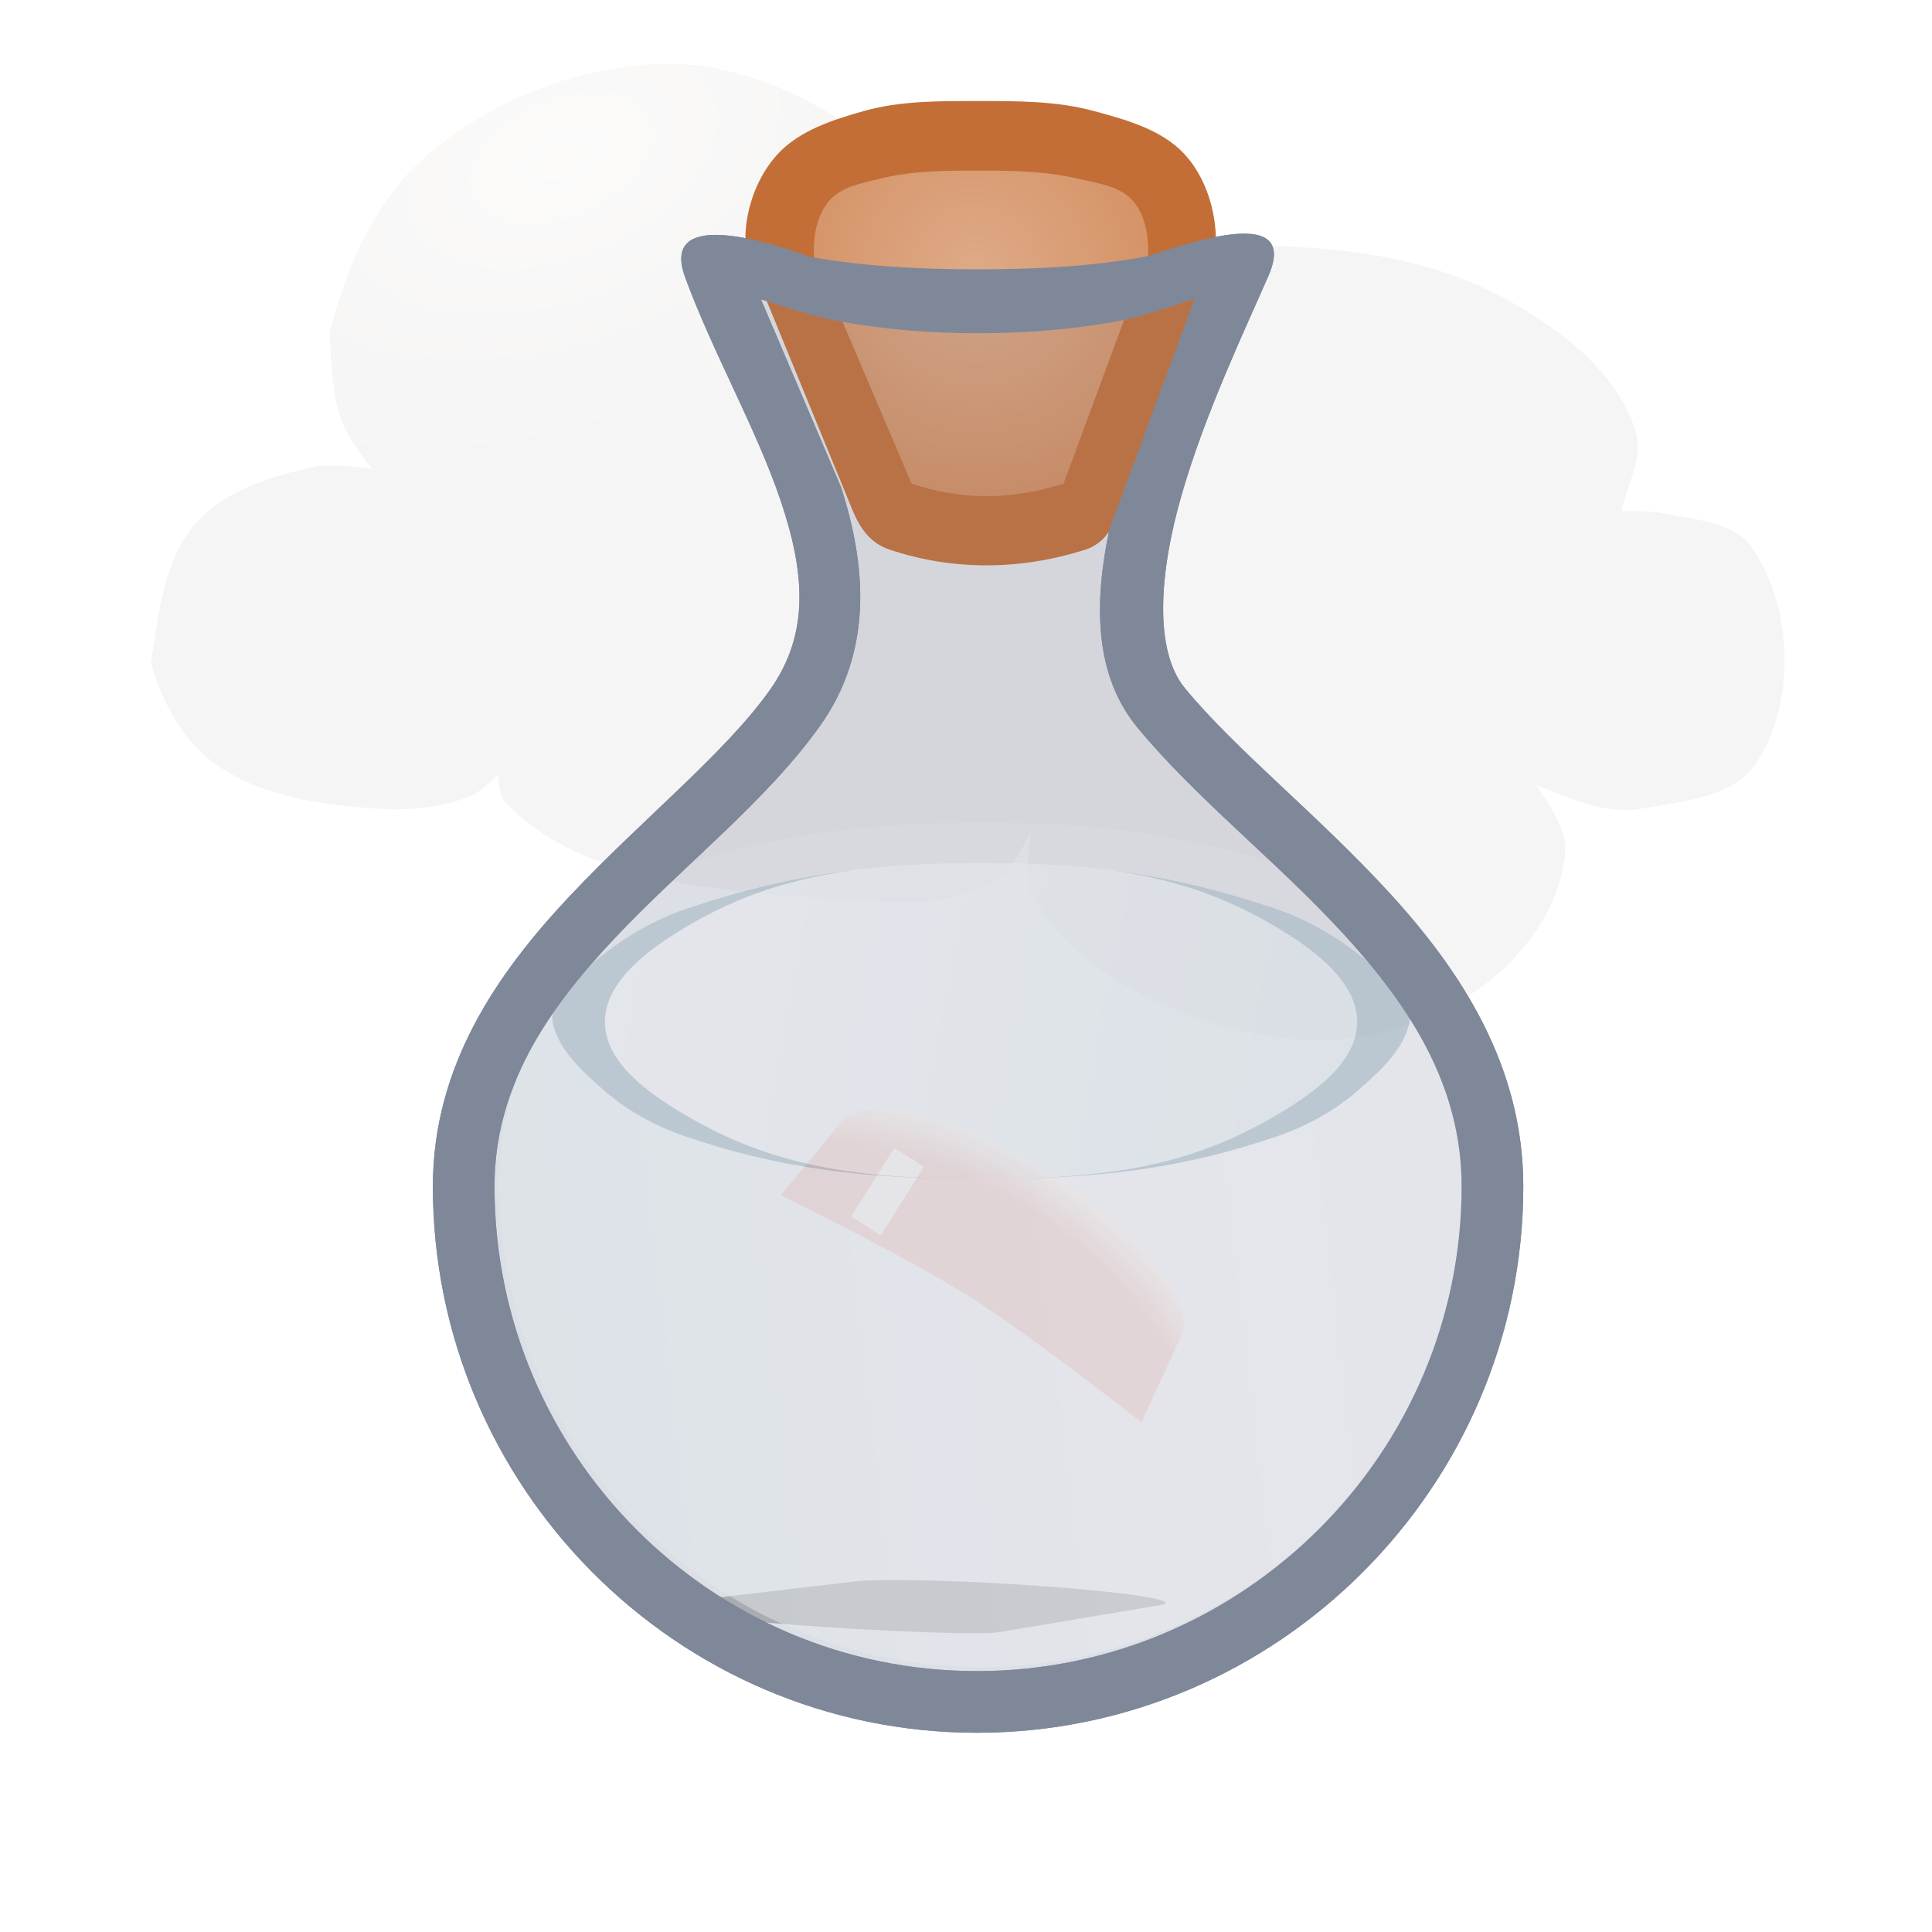<svg height="500" viewBox="0 0 132.292 132.292" width="500" xmlns="http://www.w3.org/2000/svg" xmlns:xlink="http://www.w3.org/1999/xlink"><radialGradient id="a" cx="494.254" cy="332.559" gradientTransform="matrix(-.335 .13 -.133 -.342 276.547 68.068)" gradientUnits="userSpaceOnUse" r="43.257"><stop offset="0" stop-color="#deaa87"/><stop offset="1" stop-color="#d38d5f"/></radialGradient><linearGradient id="b"><stop offset="0" stop-color="#fff"/><stop offset="1" stop-color="#ecf5f9"/></linearGradient><linearGradient id="c" gradientUnits="userSpaceOnUse" spreadMethod="reflect" x1="87.688" x2="22.922" xlink:href="#b" y1="85.248" y2="92.853"/><linearGradient id="d" gradientUnits="userSpaceOnUse" x1="41.337" x2="93.051" xlink:href="#b" y1="65.205" y2="74.613"/><filter id="e" color-interpolation-filters="sRGB" height="1.181" width="2.187" x="-.593" y="-.091"><feGaussianBlur stdDeviation="1.06"/></filter><filter id="f" color-interpolation-filters="sRGB" height="1.808" width="1.184" x="-.092" y="-.404"><feGaussianBlur stdDeviation=".747"/></filter><radialGradient id="g" cx="348.497" cy="49.902" gradientTransform="matrix(1.766 0 -0 1.603 -392.851 11.624)" gradientUnits="userSpaceOnUse" r="27.908"><stop offset="0" stop-color="#ebc9c6"/><stop offset=".862" stop-color="#ebc9c6"/><stop offset="1" stop-color="#f6efee"/></radialGradient><filter id="h" color-interpolation-filters="sRGB" height="1.535" width="1.445" x="-.223" y="-.267"><feGaussianBlur stdDeviation="6.678"/></filter><radialGradient id="i" cx="32.866" cy="-11.943" gradientTransform="matrix(.112 .288 -.488 .189 23.4 3.425)" gradientUnits="userSpaceOnUse" r="61.281"><stop offset="0" stop-color="#fbfaf9"/><stop offset="1" stop-color="#f3f2f2"/></radialGradient><filter id="j" color-interpolation-filters="sRGB" height="1.131" width="1.075" x="-.038" y="-.065"><feGaussianBlur stdDeviation="1.746"/></filter><g><g><path d="m99.479 51.816s2.953 1.249 4.525 1.527c.873.155 1.788.217 2.662.069 2.785-.471 6.328-.726 7.894-2.99 2.726-3.94 2.518-10.325-.314-14.195-1.243-1.698-3.937-1.798-6.049-2.225-.933-.189-2.858-.137-2.858-.137.412-1.735 1.54-3.603.966-5.314-1.365-4.069-5.592-7-9.542-8.963-5.455-2.711-11.983-3.213-18.123-3.176-5.193.031-10.439 1.089-15.291 2.871-1.126.413-3.107 1.778-3.107 1.778s.366-2.1.013-3.062c-1.453-3.969-4.639-7.453-8.267-9.804-3.657-2.37-8.247-3.912-12.652-3.714-5.747.258-11.699 2.592-15.967 6.303-3.313 2.881-5.223 7.203-6.307 11.37-0.0 0 0 .001 0 .001 0 0-0.0.001 0 .001.14 1.942.142 3.955.837 5.784.441 1.163 2.058 3.142 2.058 3.142s-2.617-.386-3.886-.134c-2.951.588-6.181 1.554-8.162 3.737-2.195 2.419-2.529 6.005-3.042 9.178-0.0 0-0.0.001 0 .001.725 2.438 2.076 4.931 4.182 6.455 3.138 2.271 7.414 2.847 11.333 3.095 2.178.138 4.481-.064 6.478-.911.688-.292 1.746-1.373 1.746-1.373s0 1.373.447 1.828c5.382 5.479 14.735 5.775 22.543 6.421 3.66.303 7.772.552 10.946-1.228 1.204-.675 2.467-3.246 2.467-3.246s-.603 3.322.261 4.621c3.61 5.426 11.093 8.421 17.76 9.041 4.641.431 9.744-1.101 13.386-3.9 2.691-2.069 4.967-5.334 5.104-8.645.064-1.545-2.04-4.205-2.04-4.205z" fill="url(#i)" filter="url(#j)" opacity=".9" stroke-width=".259" transform="matrix(1.002 0 0 1.042 5.465 -.283)"/><g fill="#7f8899" stroke-width="1" transform="matrix(.265 0 0 .265 239.273 -62.397)"><path d="m-235.24 17.787-4.496.014-10.328.012-10.25.012a1.319 1.319 0 0 0 -.002 0l-4.578.014a1.319 1.319 0 0 0 -1.209 1.836l5.441 12.758c1.654 5.135 2.064 10.428-1.25 15.102-3.49 4.922-9.152 9.325-13.926 14.391-4.763 5.056-8.586 10.664-8.586 17.881 0 18.958 15.345 34.455 34.299 34.455 18.955 0 34.455-15.501 34.455-34.455 0-7.212-3.667-12.945-8.342-18.059-4.682-5.122-10.33-9.535-14.135-14.168-2.596-3.161-2.635-7.606-1.641-12.367l5.787-15.648a1.319 1.319 0 0 0 -1.24-1.775z" opacity=".15" transform="matrix(3.78 0 0 3.78 294.868 240.397)"/><path d="m-725.973 306.878c7.063 19.355 18.396 39.145 24.686 57.698 6.288 18.553 7.757 34.424-2.677 49.141-11.662 16.448-32.895 33.277-51.678 53.216-18.783 19.939-35.425 43.923-35.425 75.085 0 77.571 62.966 141.175 140.58 141.175 77.614 0 141.175-63.562 141.175-141.175 0-30.99-15.884-55.389-34.394-75.637-18.509-20.248-39.936-37.144-53.049-53.113-7.826-9.527-6.891-29.1-.75-50.251 6.139-21.151 16.423-42.655 22.086-55.7 9.862-21.37-26.65-6.568-31.79-5.497-14.318 2.616-28.991 3.232-43.546 3.224-14.339-.008-28.781-.702-42.896-3.224-16.109-5.854-37.971-10.941-32.321 5.057zm131.76 5.729-22.041 59.602c-3.945 18.723-4.092 37.44 7.186 51.174 14.913 18.159 36.303 34.825 53.603 53.75 17.301 18.923 30.22 39.305 30.22 64.886 0 68.924-56.317 125.245-125.245 125.245-68.925 0-124.648-56.276-124.648-125.245 0-25.53 13.43-45.415 31.09-64.162 17.663-18.746 39.248-35.42 53.077-54.924 13.711-19.338 11.894-41.43 5.362-61.637l-20.683-48.499s12.989 4.359 19.704 5.594c11.957 2.199 24.177 3.183 36.335 3.176 12.364-.007 24.804-.948 36.949-3.271 6.522-1.247 19.09-5.688 19.09-5.688z"/></g></g><g><path d="m103.235 80.187c0 19.854-16.222 36.077-36.077 36.077-19.854 0-35.905-16.21-35.905-36.077 0-5.094 1.46-9.407 4.291-13.372.791-1.481 2.126-2.639 3.452-3.669 1.836-1.426 3.903-2.623 6.103-3.374 7.156-2.44 13.473-3.442 22.144-3.441 8.671-0 14.838 1.001 21.993 3.441 2.2.75 4.268 1.948 6.103 3.374 1.326 1.03 2.661 2.187 3.452 3.669 2.698 3.986 4.442 8.328 4.442 13.372z" fill="#ecf5f9" filter="url(#h)" opacity=".5"/><path d="m60.89 110.256c-.611.001-1.093.034-1.414.099l-6.348 1.971-.087.027c-.152.062-.236.114-.043.227.193.113.607.258 1.181.411 1.163.308 2.986.655 4.926.952 1.94.296 4.022.544 5.67.666.819.059 1.537.087 2.041.081.503-.007.662-.048.826-.107l.062-.03 4.594-2.239c.186-.175-.227-.417-1.159-.687-.941-.273-2.374-.56-3.935-.798-1.561-.238-3.249-.427-4.671-.515-.615-.038-1.168-.057-1.643-.056z" filter="url(#f)" opacity=".5" stroke-width=".055" transform="matrix(1.811 0 -1.165 .821 79.516 17.672)"/><g stroke-width="1.97" transform="matrix(.473 .298 -.246 .39 -21.941 -4.413)"><path d="m248.62 71.092-1.608-14.5c-.738-2.788-3.596-5.244-8.072-6.991-4.524-1.769-10.501-2.71-16.478-2.71-5.977 0-11.954.941-16.478 2.71-4.477 1.748-7.334 4.203-8.072 6.991l-1.511 14.491s17.344-2.18 26.061-2.18c8.75 0 26.158 2.189 26.158 2.189z" fill="url(#g)" stroke-width=".132"/><path d="m205.079 56.177h4.286v28.08h-4.286z" fill="#f6efee" filter="url(#e)" stroke-width=".201" transform="matrix(1 0 0 .429 0 32.078)"/></g><g opacity=".5"><path d="m100.302 81.012c0 18.236-14.901 33.138-33.138 33.138-18.236 0-32.98-14.89-32.98-33.138 0-4.679 1.341-8.641 3.942-12.283.726-1.361 1.953-2.424 3.171-3.37 1.686-1.31 3.585-2.41 5.606-3.099 6.573-2.241 12.375-3.161 20.34-3.161 7.965-0 13.629.92 20.201 3.161 2.021.689 3.92 1.789 5.606 3.099 1.218.946 2.444 2.009 3.171 3.37 2.479 3.661 4.08 7.65 4.08 12.282z" fill="url(#c)"/><g fill-rule="evenodd"><path d="m46.903 77.806c-2.035-.696-3.992-1.772-5.606-3.193-1.442-1.271-3.064-2.731-3.463-4.612-.09-.425.087-.888.292-1.271.726-1.361 1.953-2.424 3.171-3.37 1.686-1.31 3.585-2.41 5.606-3.099 6.573-2.241 12.375-3.161 20.34-3.161 7.965-0 13.629.92 20.201 3.161 2.021.689 3.92 1.789 5.606 3.099 1.218.946 2.444 2.009 3.171 3.37.205.383.382.846.292 1.271-.399 1.881-2.021 3.341-3.463 4.612-1.614 1.422-3.571 2.498-5.606 3.193-6.56 2.243-12.251 2.925-20.201 2.924-7.951 0-13.78-.682-20.34-2.924z" fill="url(#d)" opacity="1"/><path d="m58.679 59.553c-4.078.476-7.786 1.347-11.776 2.708-2.021.689-3.92 1.789-5.606 3.099-1.218.946-2.444 2.009-3.171 3.37-.205.383-.382.845-.292 1.271.399 1.881 2.02 3.341 3.463 4.612 1.614 1.422 3.571 2.498 5.606 3.194 6.56 2.243 12.389 2.925 20.34 2.924-8.492-.007-14.298-.822-20.34-4.392-2.405-1.421-5.469-3.543-5.485-6.337-.016-2.831 3.056-5.031 5.485-6.486 3.755-2.251 7.473-3.407 11.776-3.961zm8.564 21.177c7.951 0 13.641-.682 20.201-2.924 2.035-.696 3.993-1.772 5.606-3.194 1.442-1.271 3.064-2.732 3.463-4.612.09-.425-.087-.887-.292-1.271-.726-1.36-1.953-2.424-3.171-3.37-1.686-1.31-3.585-2.409-5.606-3.099-3.979-1.357-7.628-2.227-11.653-2.704 4.25.555 7.906 1.711 11.653 3.957 2.429 1.456 5.502 3.654 5.485 6.486-.016 2.794-3.08 4.916-5.485 6.338-6.042 3.571-11.709 4.385-20.201 4.392z" fill="#9eb8c5"/></g></g></g><g><g><path d="m52.4 20.364 5.995 14.619c.533 1.25 1.218 2.213 2.506 2.646 4.406 1.482 9.031 1.397 13.36.028 1.402-.444 1.937-1.51 2.447-2.889l5.345-14.454s1.275-2.847 1.191-4.346c-.109-1.952-.832-4.025-2.171-5.449-1.566-1.666-3.995-2.331-6.203-2.926-2.533-.683-5.217-.675-7.84-.674-2.645.002-5.361-.033-7.906.689-2.115.6-4.41 1.34-5.893 2.964-1.343 1.471-2.126 3.569-2.19 5.56-.048 1.481 1.358 4.233 1.358 4.233z" fill="#c36e36"/><path d="m56.809 13.716c-.857.974-1.147 2.449-1.065 3.744.1 1.585 1.246 2.923 1.869 4.384 1.602 3.757 4.806 11.271 4.806 11.271 3.48 1.171 6.872 1.119 10.406.001 0 0 2.785-7.531 4.178-11.297.537-1.453 1.553-2.811 1.612-4.359.049-1.297-.199-2.782-1.07-3.744-.904-.997-2.444-1.181-3.754-1.486-2.201-.513-4.499-.549-6.759-.549-2.26-0-4.565.005-6.759.549-1.219.303-2.634.543-3.464 1.486z" fill="url(#a)"/></g><g fill="#7f8899" stroke-width="1" transform="matrix(.265 0 0 .265 239.273 -62.397)"><path d="m-235.24 17.787-4.496.014-10.328.012-10.25.012a1.319 1.319 0 0 0 -.002 0l-4.578.014a1.319 1.319 0 0 0 -1.209 1.836l5.441 12.758c1.654 5.135 2.064 10.428-1.25 15.102-3.49 4.922-9.152 9.325-13.926 14.391-4.763 5.056-8.586 10.664-8.586 17.881 0 18.958 15.345 34.455 34.299 34.455 18.955 0 34.455-15.501 34.455-34.455 0-7.212-3.667-12.945-8.342-18.059-4.682-5.122-10.33-9.535-14.135-14.168-2.596-3.161-2.635-7.606-1.641-12.367l5.787-15.648a1.319 1.319 0 0 0 -1.24-1.775z" opacity=".15" transform="matrix(3.78 0 0 3.78 294.868 240.397)"/><path d="m-725.973 306.878c7.063 19.355 18.396 39.145 24.686 57.698 6.288 18.553 7.757 34.424-2.677 49.141-11.662 16.448-32.895 33.277-51.678 53.216-18.783 19.939-35.425 43.923-35.425 75.085 0 77.571 62.966 141.175 140.58 141.175 77.614 0 141.175-63.562 141.175-141.175 0-30.99-15.884-55.389-34.394-75.637-18.509-20.248-39.936-37.144-53.049-53.113-7.826-9.527-6.891-29.1-.75-50.251 6.139-21.151 16.423-42.655 22.086-55.7 9.862-21.37-26.65-6.568-31.79-5.497-14.318 2.616-28.991 3.232-43.546 3.224-14.339-.008-28.781-.702-42.896-3.224-16.109-5.854-37.971-10.941-32.321 5.057zm131.76 5.729-22.041 59.602c-3.945 18.723-4.092 37.44 7.186 51.174 14.913 18.159 36.303 34.825 53.603 53.75 17.301 18.923 30.22 39.305 30.22 64.886 0 68.924-56.317 125.245-125.245 125.245-68.925 0-124.648-56.276-124.648-125.245 0-25.53 13.43-45.415 31.09-64.162 17.663-18.746 39.248-35.42 53.077-54.924 13.711-19.338 11.894-41.43 5.362-61.637l-20.683-48.499s12.989 4.359 19.704 5.594c11.957 2.199 24.177 3.183 36.335 3.176 12.364-.007 24.804-.948 36.949-3.271 6.522-1.247 19.09-5.688 19.09-5.688z"/></g></g></g></svg>